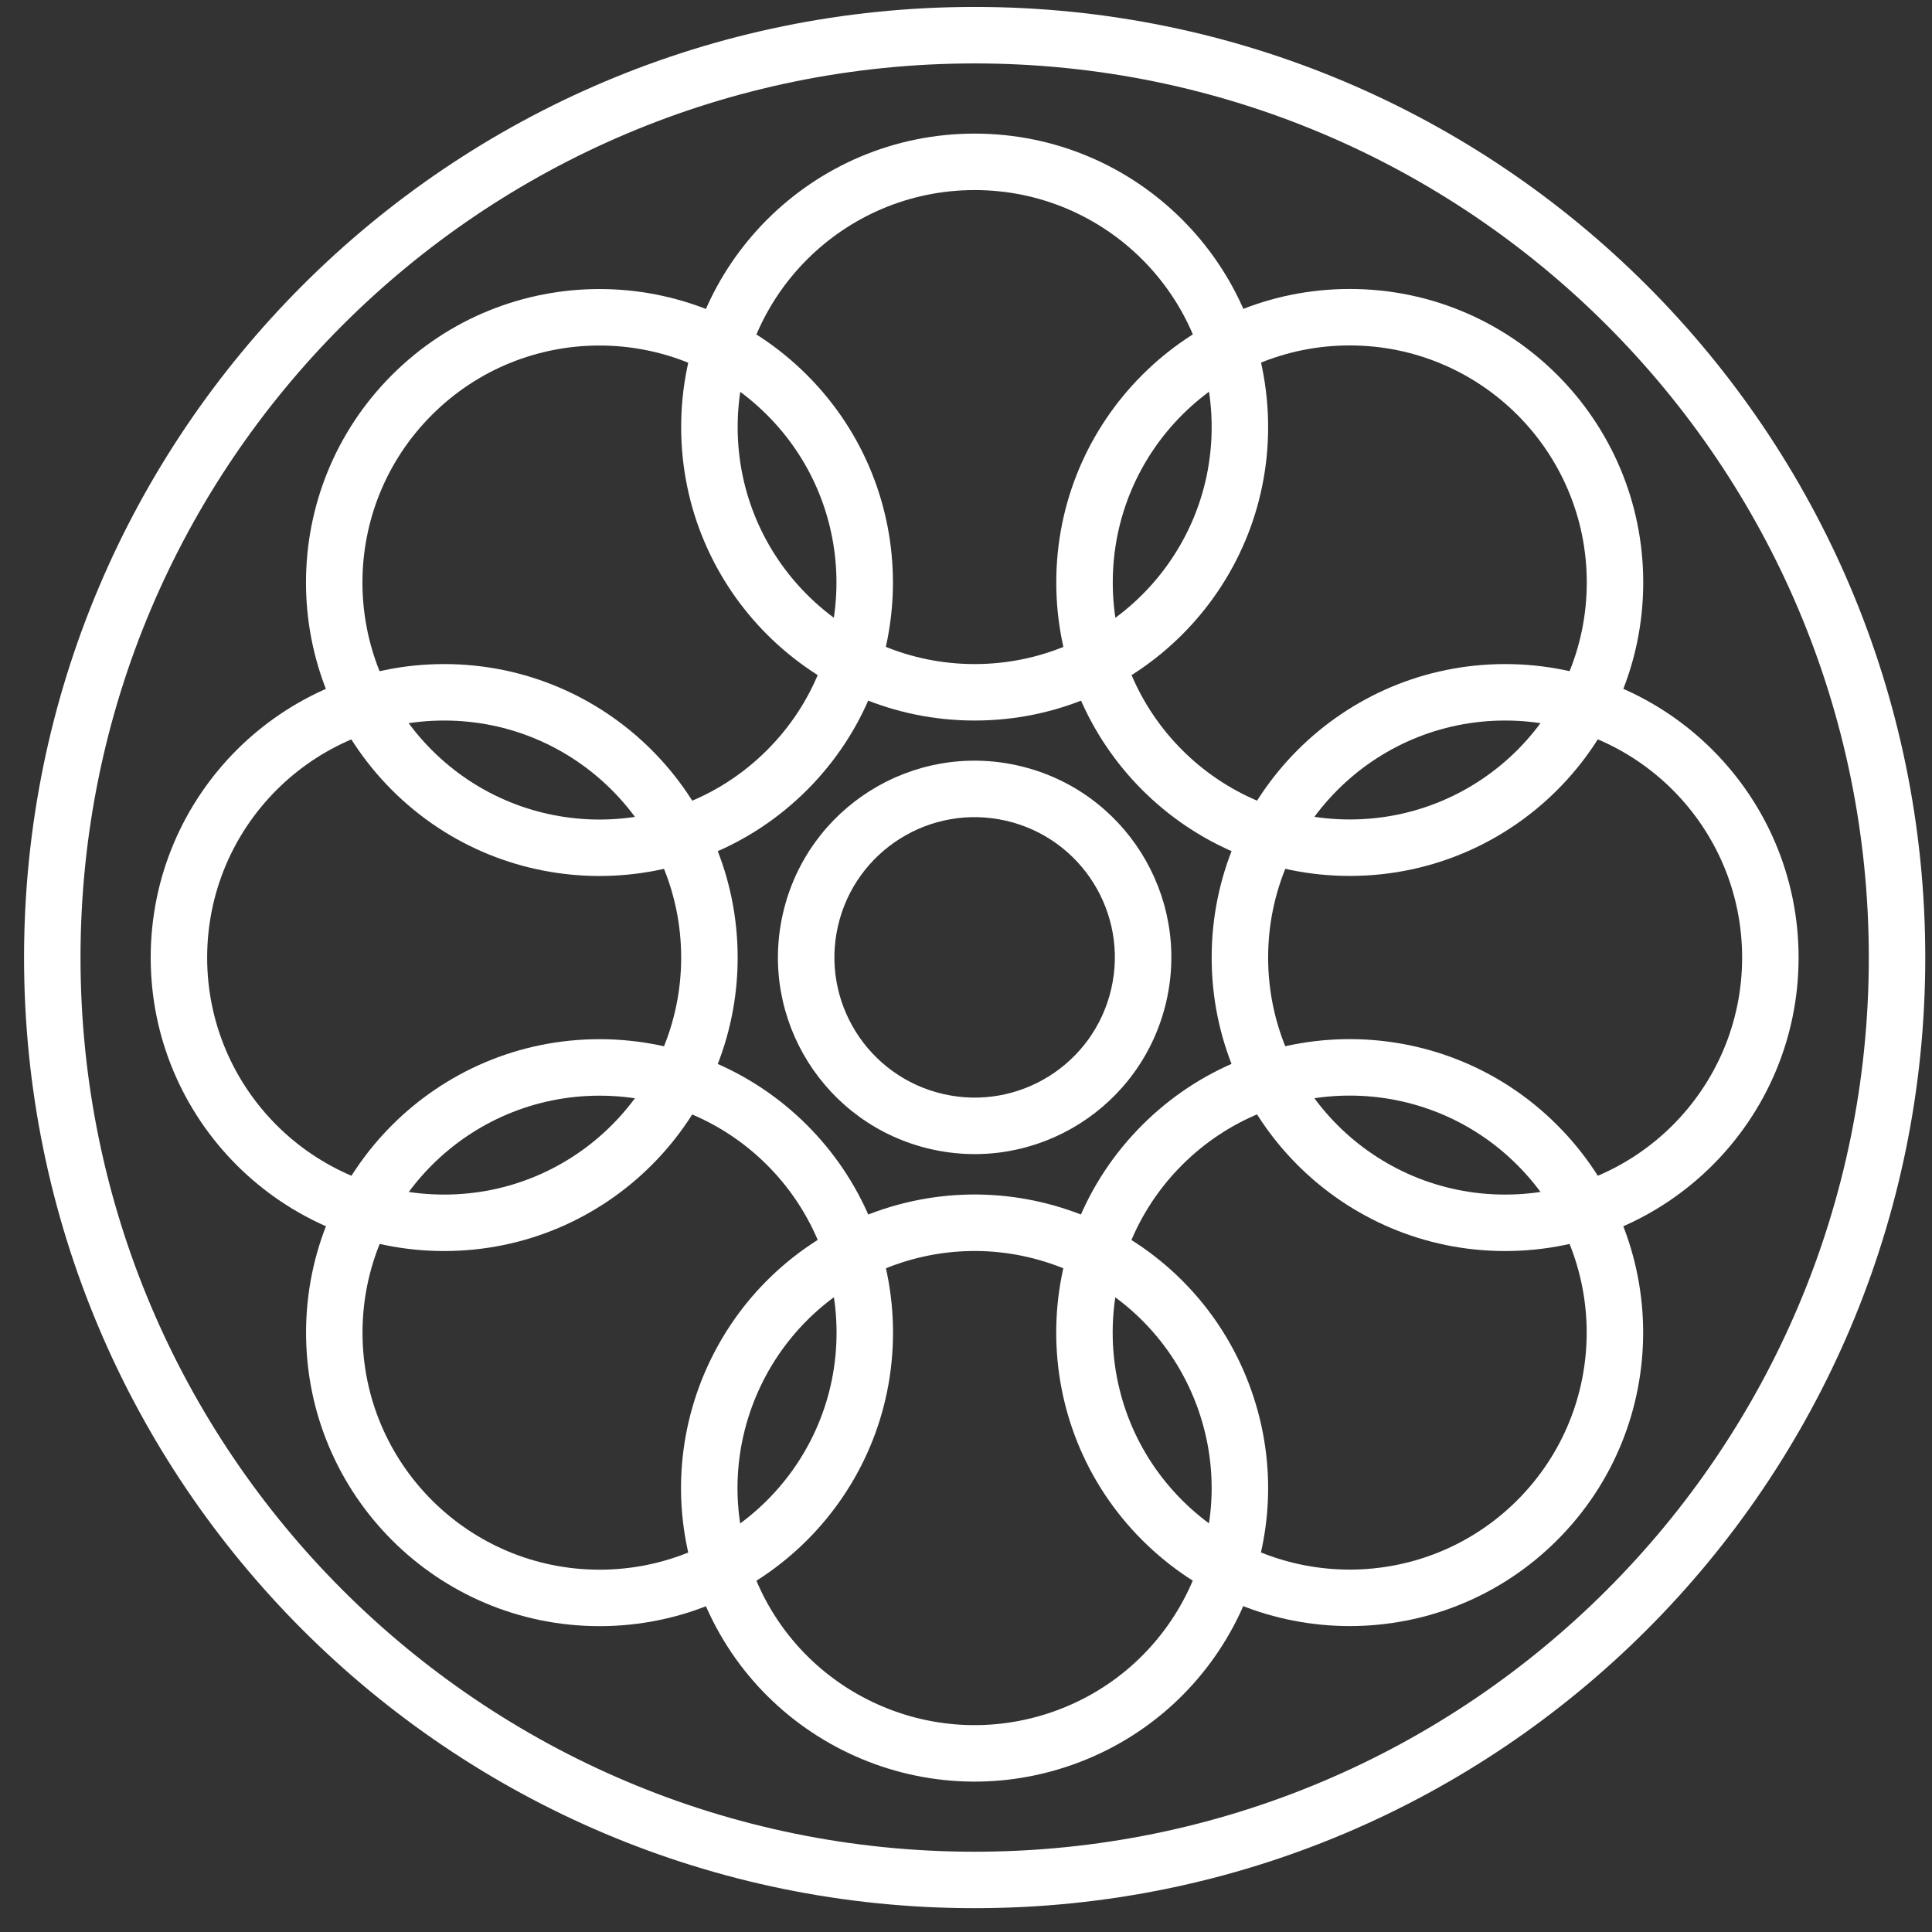 <?xml version="1.0" encoding="UTF-8"?> <svg xmlns="http://www.w3.org/2000/svg" width="58" height="58" viewBox="0 0 58 58" fill="none"><rect x="0" y="0" width="58" height="58" fill="#333333" stroke="none"/><path fill-rule="evenodd" clip-rule="evenodd" d="M29.26 5.706C25.33 5.706 22.145 8.891 22.145 12.821C22.145 16.751 25.33 19.936 29.26 19.936C33.189 19.936 36.375 16.751 36.375 12.821C36.375 8.891 33.189 5.706 29.26 5.706ZM20.449 12.821C20.449 7.955 24.394 4.011 29.26 4.011C34.126 4.011 38.07 7.955 38.07 12.821C38.07 17.687 34.126 21.631 29.26 21.631C24.394 21.631 20.449 17.687 20.449 12.821Z" fill="white"></path><path fill-rule="evenodd" clip-rule="evenodd" d="M23.027 12.457C20.249 9.678 15.743 9.678 12.965 12.457C10.186 15.235 10.186 19.741 12.965 22.519C15.743 25.298 20.249 25.298 23.027 22.519C25.806 19.741 25.806 15.235 23.027 12.457ZM11.766 11.258C15.207 7.817 20.785 7.817 24.226 11.258C27.667 14.698 27.667 20.277 24.226 23.718C20.785 27.158 15.207 27.158 11.766 23.718C8.326 20.277 8.326 14.698 11.766 11.258Z" fill="white"></path><path fill-rule="evenodd" clip-rule="evenodd" d="M13.334 21.631C9.404 21.631 6.219 24.817 6.219 28.747C6.219 32.676 9.404 35.862 13.334 35.862C17.264 35.862 20.449 32.676 20.449 28.747C20.449 24.817 17.264 21.631 13.334 21.631ZM4.524 28.747C4.524 23.881 8.468 19.936 13.334 19.936C18.2 19.936 22.145 23.881 22.145 28.747C22.145 33.612 18.2 37.557 13.334 37.557C8.468 37.557 4.524 33.612 4.524 28.747Z" fill="white"></path><path fill-rule="evenodd" clip-rule="evenodd" d="M17.998 32.893C14.069 32.893 10.883 36.078 10.883 40.008C10.883 43.937 14.069 47.123 17.998 47.123C21.928 47.123 25.114 43.937 25.114 40.008C25.114 36.078 21.928 32.893 17.998 32.893ZM9.188 40.008C9.188 35.142 13.133 31.197 17.998 31.197C22.864 31.197 26.809 35.142 26.809 40.008C26.809 44.874 22.864 48.818 17.998 48.818C13.133 48.818 9.188 44.874 9.188 40.008Z" fill="white"></path><path fill-rule="evenodd" clip-rule="evenodd" d="M26.874 37.969C23.172 39.285 21.237 43.353 22.553 47.056C23.869 50.759 27.938 52.693 31.641 51.377C35.343 50.061 37.278 45.992 35.962 42.289C34.645 38.587 30.577 36.652 26.874 37.969ZM20.956 47.624C19.326 43.039 21.721 38.001 26.306 36.371C30.891 34.741 35.929 37.137 37.559 41.722C39.189 46.306 36.793 51.344 32.209 52.974C27.624 54.604 22.586 52.209 20.956 47.624Z" fill="white"></path><path fill-rule="evenodd" clip-rule="evenodd" d="M45.55 34.974C42.771 32.196 38.266 32.196 35.487 34.974C32.709 37.753 32.709 42.258 35.487 45.037C38.266 47.815 42.771 47.815 45.55 45.037C48.328 42.258 48.328 37.753 45.55 34.974ZM34.289 33.776C37.729 30.335 43.308 30.335 46.748 33.776C50.189 37.216 50.189 42.795 46.748 46.235C43.308 49.676 37.729 49.676 34.289 46.235C30.848 42.795 30.848 37.216 34.289 33.776Z" fill="white"></path><path fill-rule="evenodd" clip-rule="evenodd" d="M45.185 21.631C41.255 21.631 38.07 24.817 38.07 28.747C38.07 32.676 41.255 35.862 45.185 35.862C49.115 35.862 52.3 32.676 52.3 28.747C52.3 24.817 49.115 21.631 45.185 21.631ZM36.375 28.747C36.375 23.881 40.319 19.936 45.185 19.936C50.051 19.936 53.995 23.881 53.995 28.747C53.995 33.612 50.051 37.557 45.185 37.557C40.319 37.557 36.375 33.612 36.375 28.747Z" fill="white"></path><path fill-rule="evenodd" clip-rule="evenodd" d="M40.521 10.37C36.591 10.37 33.406 13.556 33.406 17.485C33.406 21.415 36.591 24.601 40.521 24.601C44.45 24.601 47.636 21.415 47.636 17.485C47.636 13.556 44.45 10.37 40.521 10.37ZM31.71 17.485C31.71 12.62 35.655 8.675 40.521 8.675C45.387 8.675 49.331 12.62 49.331 17.485C49.331 22.351 45.387 26.296 40.521 26.296C35.655 26.296 31.71 22.351 31.71 17.485Z" fill="white"></path><path fill-rule="evenodd" clip-rule="evenodd" d="M25.156 27.802C24.638 30.068 26.054 32.325 28.32 32.844C30.586 33.363 32.843 31.946 33.362 29.68C33.881 27.414 32.464 25.157 30.198 24.638C27.932 24.119 25.675 25.536 25.156 27.802ZM27.942 34.497C24.763 33.769 22.776 30.603 23.504 27.424C24.231 24.245 27.398 22.258 30.576 22.986C33.755 23.713 35.742 26.88 35.015 30.058C34.287 33.237 31.121 35.224 27.942 34.497Z" fill="white"></path><path fill-rule="evenodd" clip-rule="evenodd" d="M29.26 1.904C14.435 1.904 2.417 13.922 2.417 28.747C2.417 43.572 14.435 55.59 29.26 55.59C44.085 55.59 56.103 43.572 56.103 28.747C56.103 13.922 44.085 1.904 29.26 1.904ZM0.722 28.747C0.722 12.986 13.499 0.208 29.26 0.208C45.021 0.208 57.798 12.986 57.798 28.747C57.798 44.508 45.021 57.285 29.26 57.285C13.499 57.285 0.722 44.508 0.722 28.747Z" fill="white"></path></svg> 